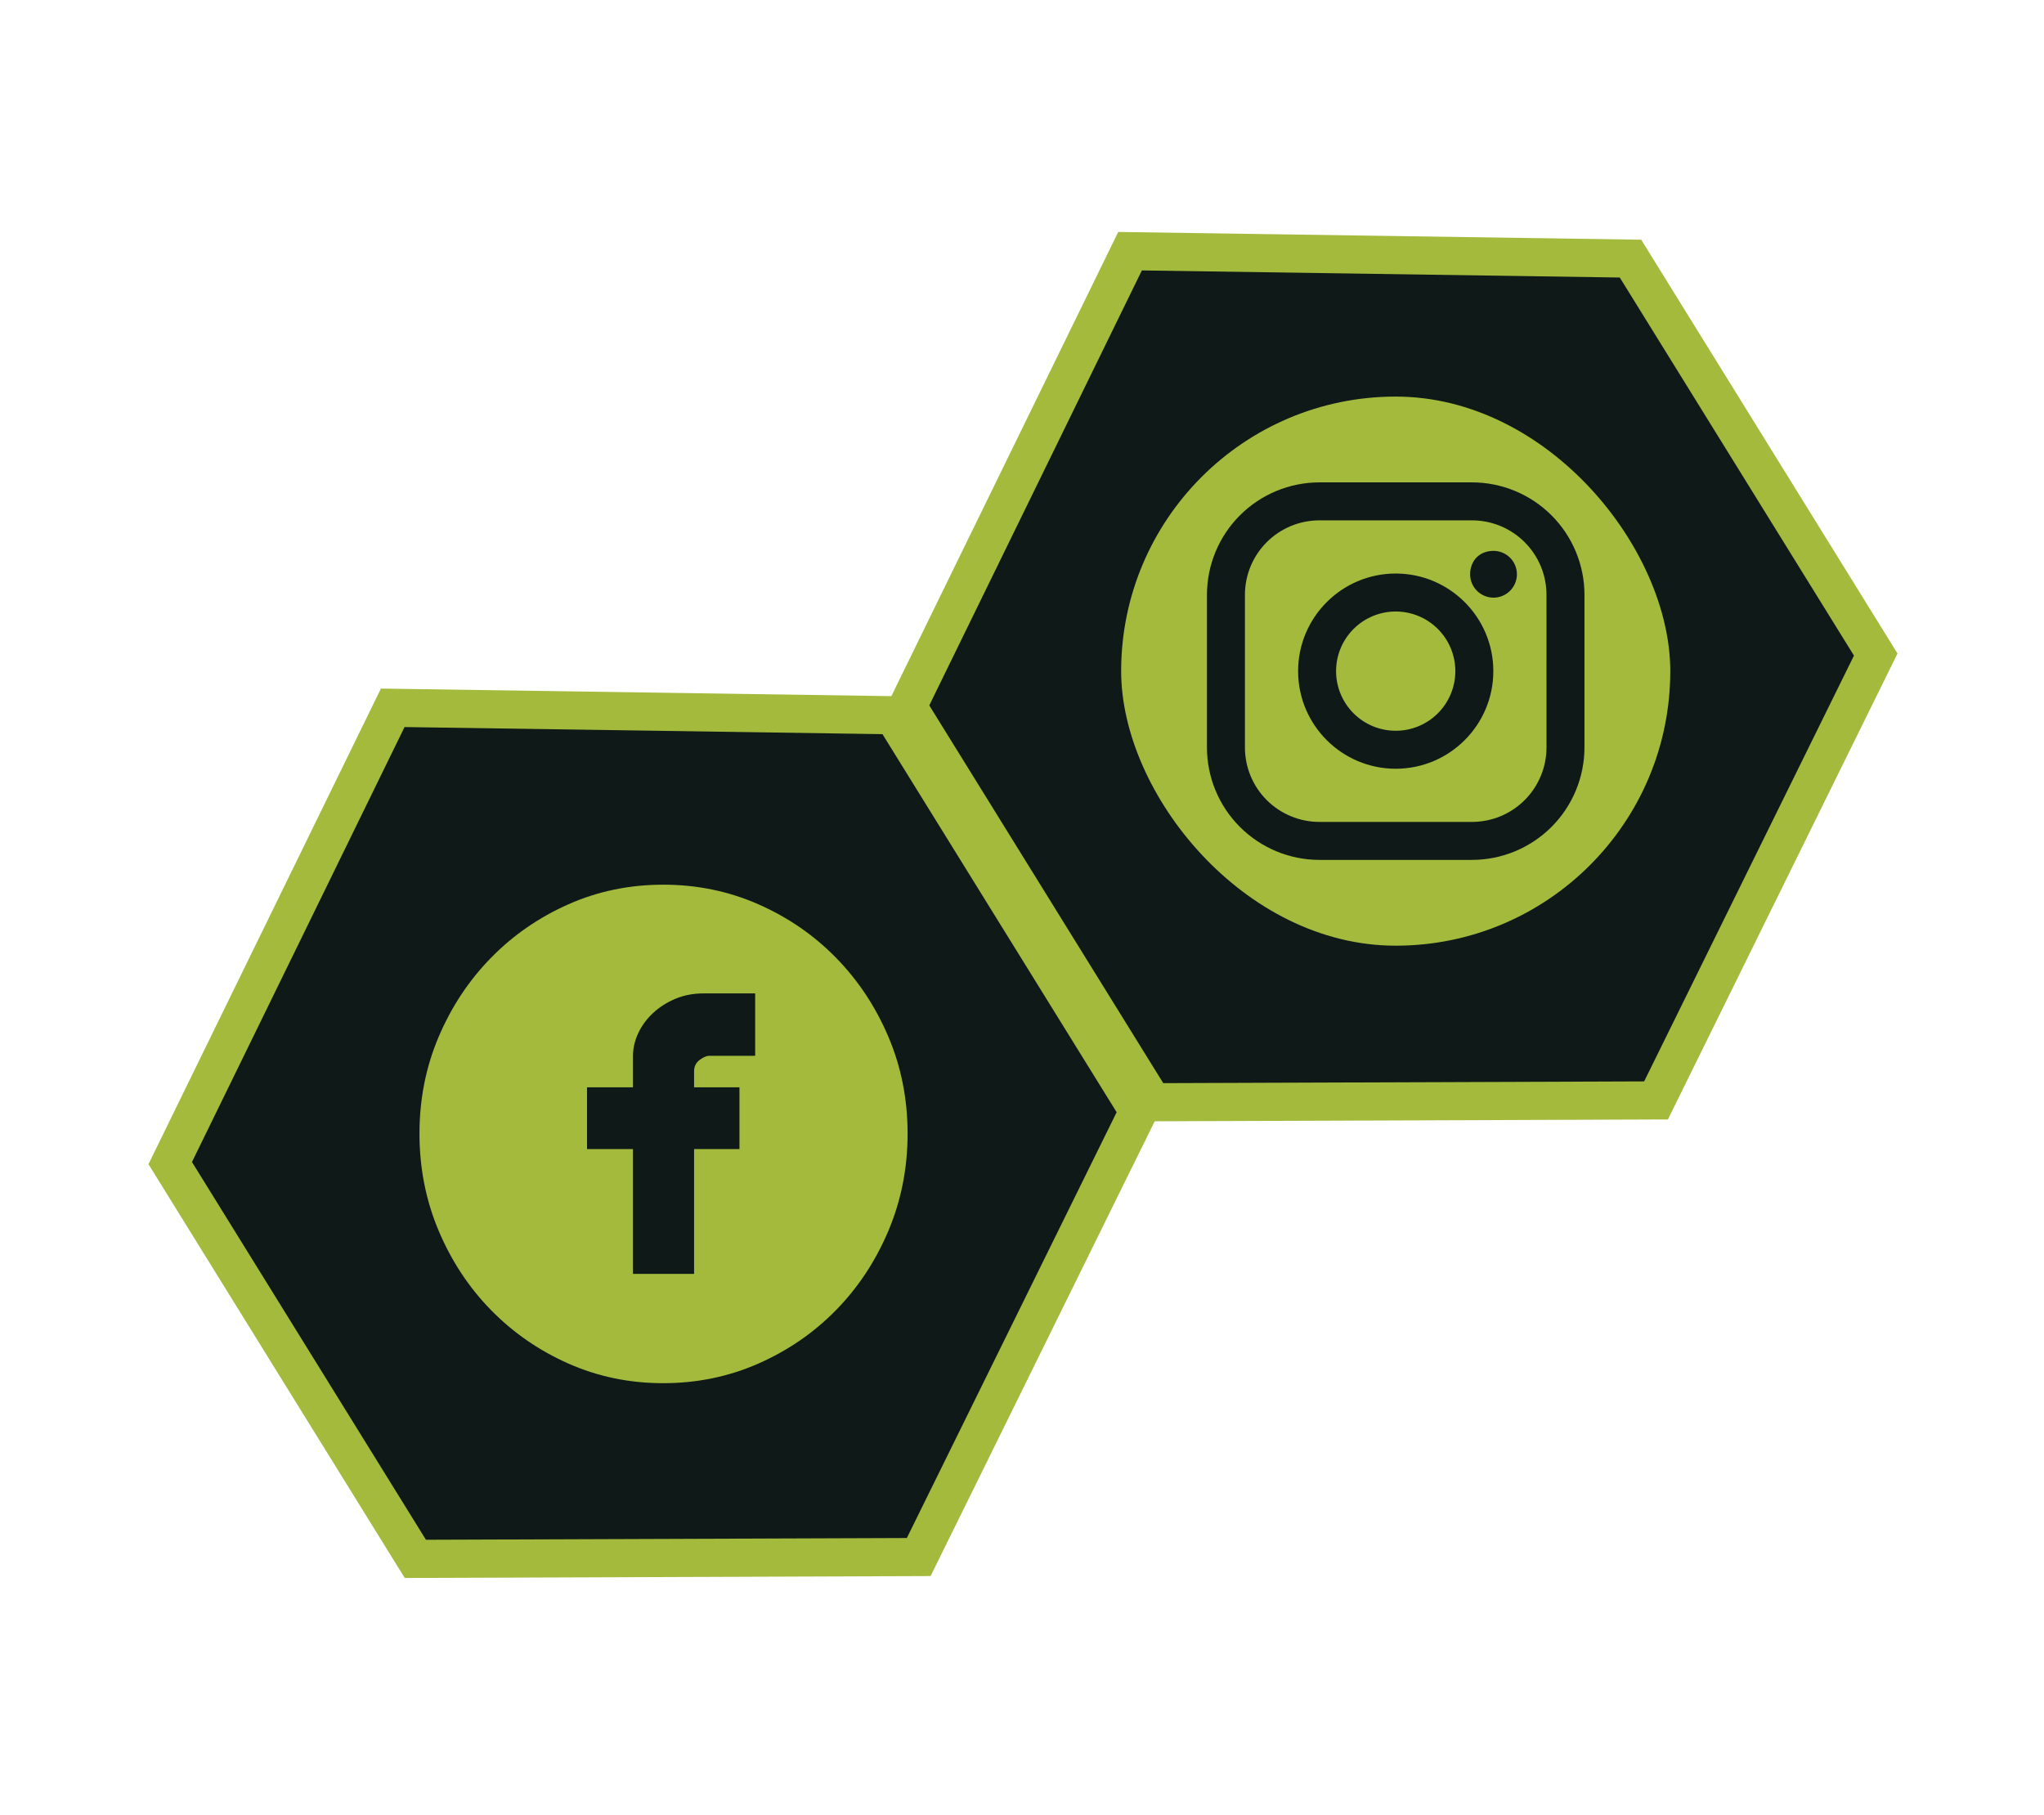 <?xml version="1.0" encoding="UTF-8" standalone="no"?>
<svg
   width="268"
   height="238"
   viewBox="0 0 268 238"
   fill="none"
   version="1.1"
   id="svg14"
   sodipodi:docname="socials-fb-ig.svg"
   inkscape:version="1.2.2 (732a01da63, 2022-12-09)"
   xmlns:inkscape="http://www.inkscape.org/namespaces/inkscape"
   xmlns:sodipodi="http://sodipodi.sourceforge.net/DTD/sodipodi-0.dtd"
   xmlns="http://www.w3.org/2000/svg"
   xmlns:svg="http://www.w3.org/2000/svg">
  <defs
     id="defs18" />
  <sodipodi:namedview
     id="namedview16"
     pagecolor="#ffffff"
     bordercolor="#000000"
     borderopacity="0.25"
     inkscape:showpageshadow="2"
     inkscape:pageopacity="0.0"
     inkscape:pagecheckerboard="0"
     inkscape:deskcolor="#d1d1d1"
     showgrid="false"
     inkscape:lockguides="true"
     inkscape:zoom="3.3781513"
     inkscape:cx="95.318408"
     inkscape:cy="114.41169"
     inkscape:window-width="1920"
     inkscape:window-height="991"
     inkscape:window-x="-9"
     inkscape:window-y="-9"
     inkscape:window-maximized="1"
     inkscape:current-layer="svg14" />
  <path
     d="M151.131 144.527L217.131 144.287L245.937 85.825L213.784 33.91L148.167 32.936L118.992 92.633L151.131 144.527Z"
     fill="#0F1918"
     stroke="#A3BA3D"
     stroke-width="5"
     id="path2" />
  <path
     d="M54.458 204.4L120.458 204.16L149.264 145.698L117.111 93.783L51.494 92.809L22.319 152.506L54.458 204.4Z"
     fill="#0F1918"
     stroke="#A3BA3D"
     stroke-width="5"
     id="path4" />
  <rect
     x="147"
     y="52"
     width="72"
     height="72"
     rx="36"
     fill="#A3BA3D"
     id="rect6" />
  <path
     d="M193.001 63.25L172.996 63.25C169.086 63.253 165.337 64.808 162.572 67.572C159.808 70.337 158.253 74.086 158.25 77.996L158.25 98.001C158.252 101.912 159.807 105.661 162.572 108.427C165.337 111.192 169.086 112.747 172.996 112.75L193.001 112.75C196.911 112.746 200.661 111.191 203.425 108.426C206.19 105.661 207.745 101.912 207.748 98.001L207.748 77.996C207.746 74.086 206.192 70.336 203.427 67.571C200.661 64.806 196.912 63.252 193.001 63.25ZM202.771 98.001C202.77 100.592 201.741 103.077 199.909 104.909C198.077 106.741 195.592 107.77 193.001 107.771L172.996 107.771C171.714 107.771 170.443 107.518 169.258 107.027C168.073 106.536 166.996 105.816 166.089 104.909C165.182 104.002 164.463 102.925 163.972 101.74C163.481 100.554 163.229 99.284 163.229 98.001L163.229 77.996C163.229 76.714 163.481 75.444 163.972 74.258C164.463 73.073 165.182 71.996 166.089 71.089C166.996 70.182 168.073 69.463 169.258 68.972C170.444 68.481 171.714 68.229 172.996 68.229L193.001 68.229C195.591 68.23 198.075 69.259 199.907 71.091C201.739 72.922 202.768 75.406 202.768 77.996L202.771 98.001Z"
     fill="black"
     id="path8"
     style="fill:#0f1918;fill-opacity:1" />
  <path
     d="M183 75.202C175.939 75.202 170.202 80.942 170.202 88C170.202 95.058 175.942 100.798 183 100.798C190.058 100.798 195.798 95.058 195.798 88C195.798 80.942 190.06 75.202 183 75.202ZM183 95.819C180.926 95.819 178.937 94.996 177.471 93.529C176.004 92.063 175.18 90.075 175.18 88.001C175.18 85.927 176.003 83.939 177.469 82.472C178.935 81.006 180.924 80.182 182.998 80.181C185.071 80.181 187.06 81.004 188.527 82.471C189.993 83.937 190.817 85.925 190.818 87.999C190.818 90.073 189.994 92.061 188.528 93.528C187.062 94.994 185.074 95.818 183 95.819ZM195.825 72.23C196.431 72.23 197.024 72.41 197.528 72.748C198.032 73.085 198.425 73.564 198.656 74.124C198.888 74.684 198.949 75.301 198.83 75.895C198.712 76.49 198.42 77.036 197.991 77.465C197.562 77.894 197.016 78.186 196.421 78.304C195.827 78.423 195.21 78.362 194.65 78.13C194.09 77.898 193.611 77.506 193.274 77.002C192.937 76.498 192.756 75.905 192.756 75.299C192.756 73.607 193.903 72.23 195.825 72.23Z"
     fill="black"
     id="path10"
     style="fill:#0f1918;fill-opacity:1" />
  <path
     d="M86.962 116C91.386 116 95.543 116.857 99.434 118.571C103.324 120.285 106.719 122.622 109.617 125.583C112.516 128.543 114.805 131.997 116.483 135.944C118.161 139.892 119 144.124 119 148.643C119 153.162 118.161 157.408 116.483 161.381C114.805 165.354 112.516 168.821 109.617 171.781C106.719 174.742 103.324 177.079 99.434 178.793C95.543 180.507 91.386 181.364 86.962 181.364C82.537 181.364 78.393 180.507 74.528 178.793C70.663 177.079 67.281 174.742 64.383 171.781C61.484 168.821 59.196 165.354 57.517 161.381C55.839 157.408 55 153.162 55 148.643C55 144.124 55.839 139.891 57.517 135.944C59.196 131.997 61.484 128.543 64.383 125.583C67.281 122.622 70.663 120.285 74.528 118.571C78.393 116.857 82.537 116 86.962 116ZM99.014 130.257L92.225 130.257C90.903 130.257 89.683 130.491 88.564 130.958C87.445 131.426 86.466 132.049 85.627 132.828C84.788 133.607 84.139 134.49 83.682 135.477C83.224 136.464 82.995 137.45 82.995 138.437L82.995 142.566L76.969 142.566L76.969 150.669L82.995 150.669L82.995 167.029L91.005 167.029L91.005 150.669L96.955 150.669L96.955 142.566L91.005 142.566L91.005 140.463C91.005 139.84 91.246 139.346 91.729 138.983C92.213 138.619 92.632 138.437 92.988 138.437L99.014 138.437L99.014 130.257Z"
     fill="#A3BA3D"
     id="path12" />
</svg>

